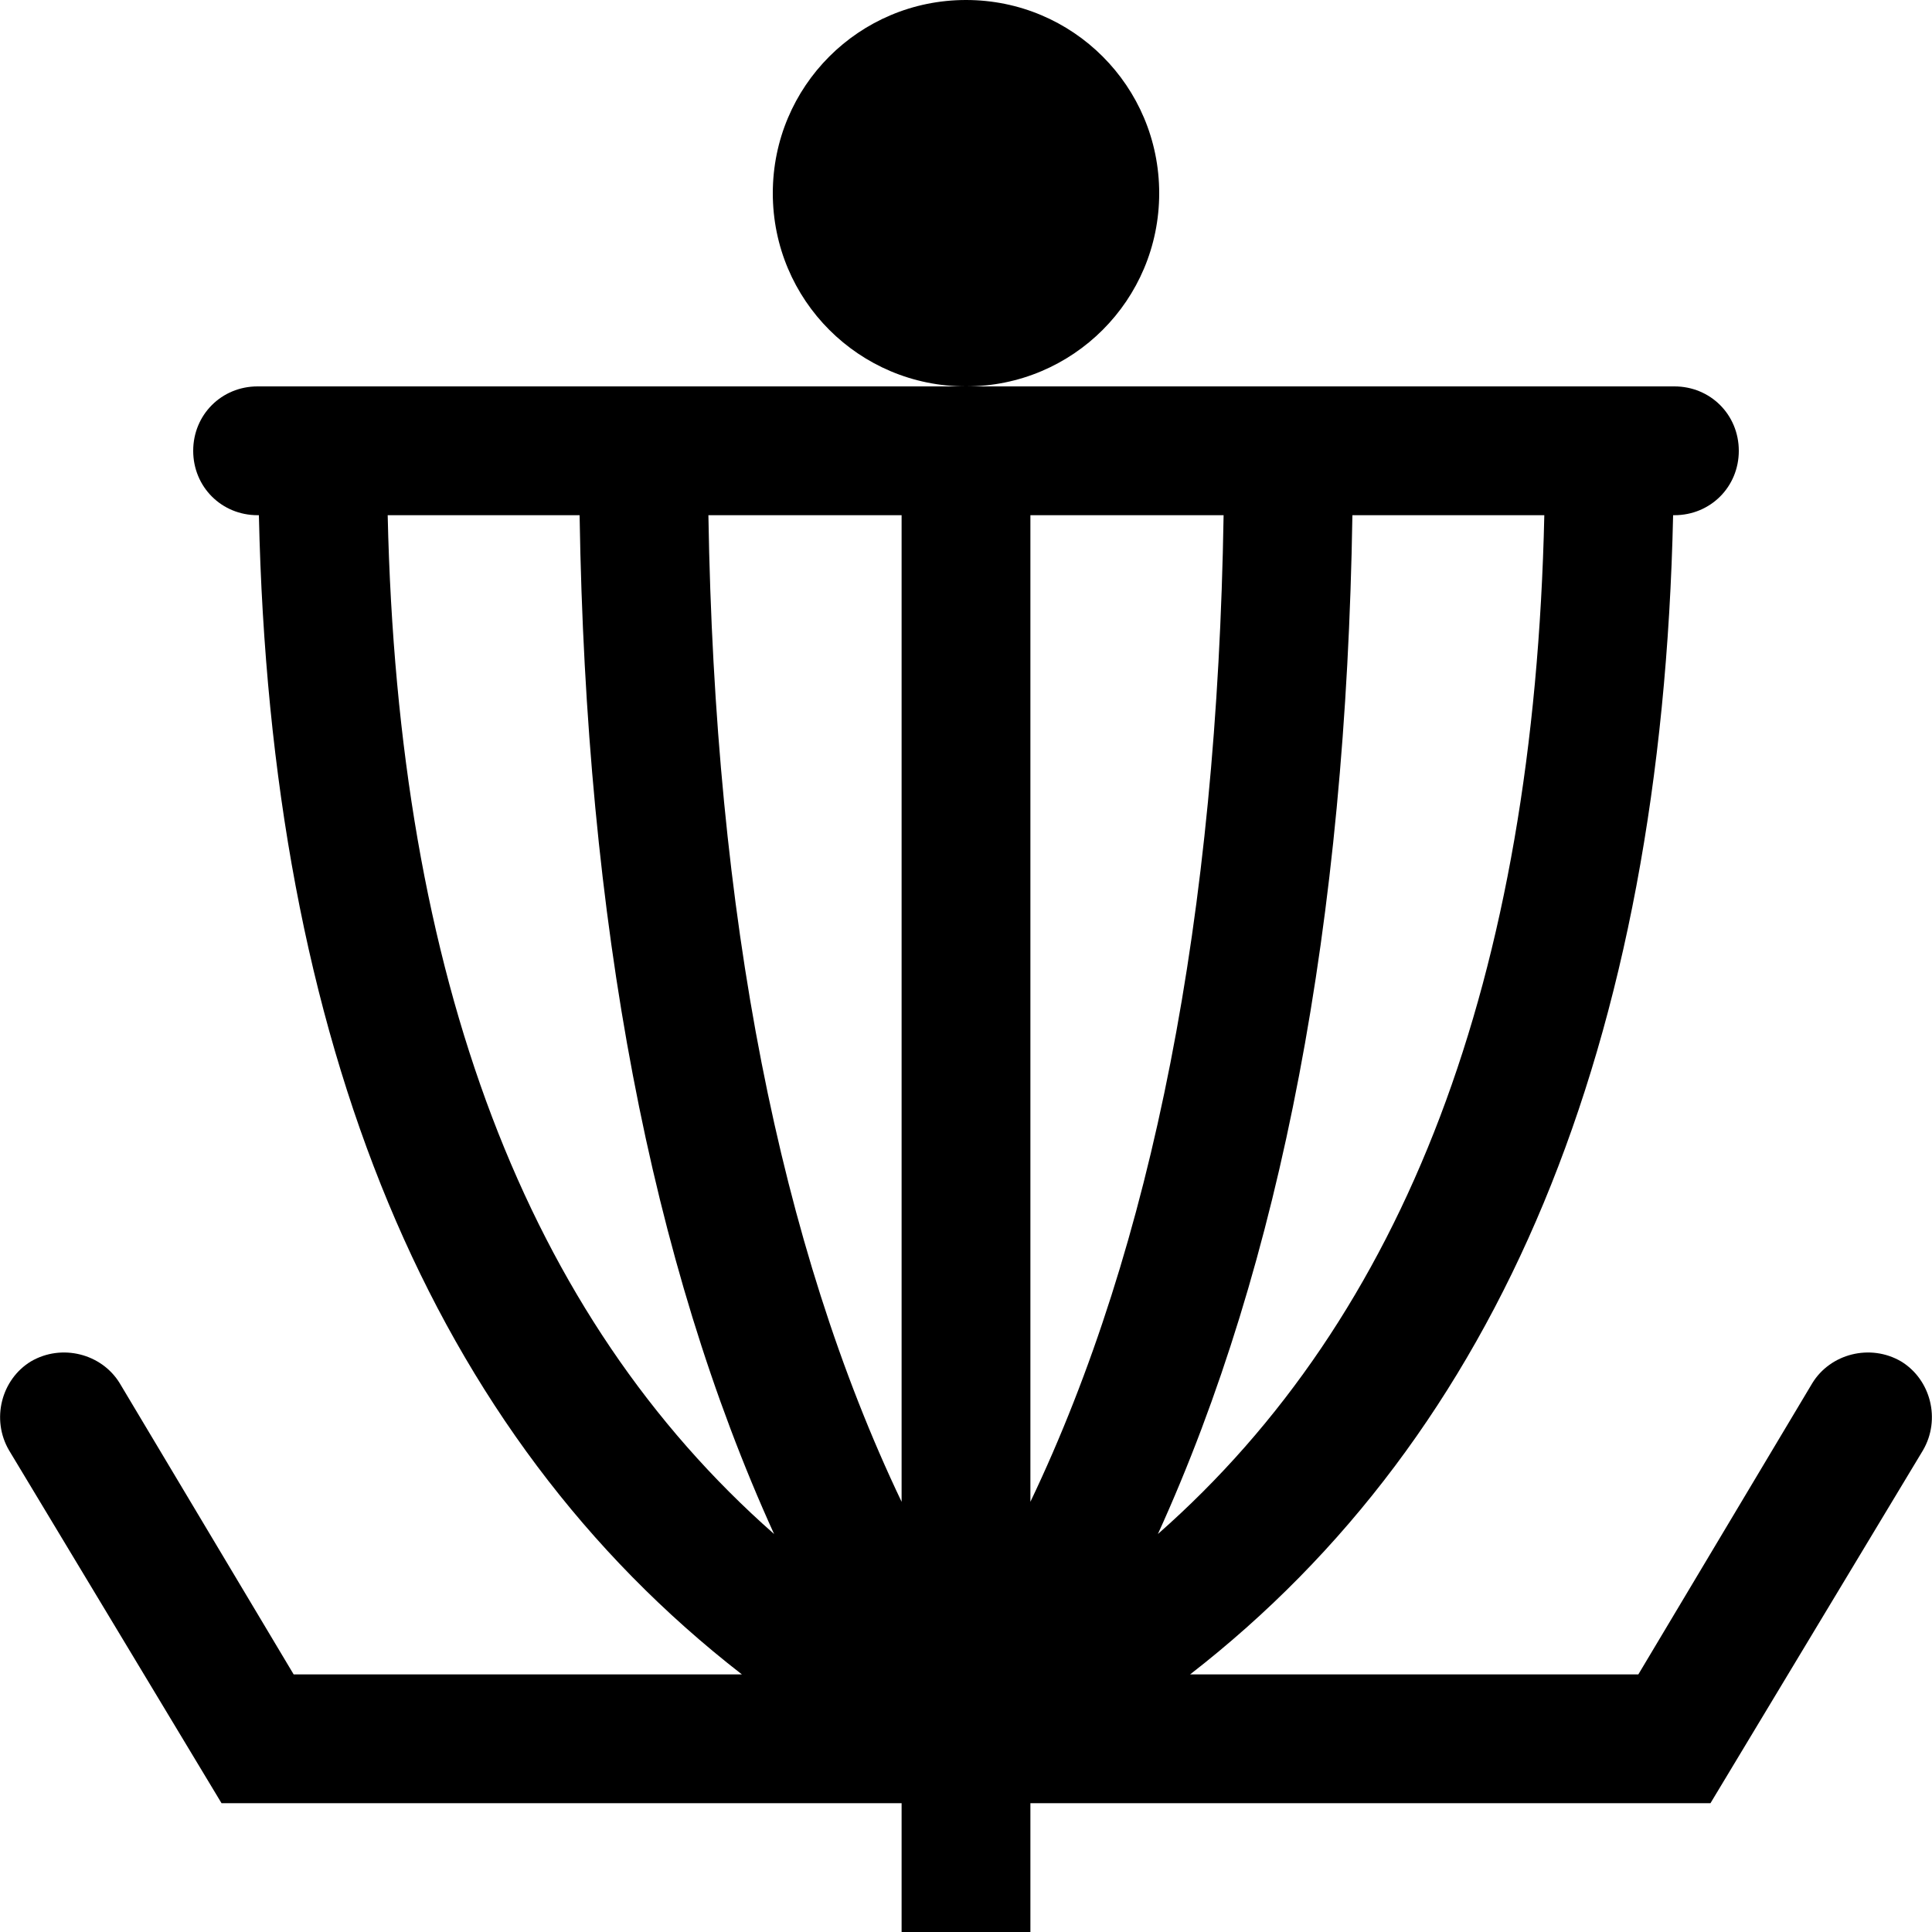 <?xml version="1.0" encoding="UTF-8"?>
<svg height="15" width="15" viewBox="0 0 15 15" version="1.1" xmlns="http://www.w3.org/2000/svg" xmlns:xlink="http://www.w3.org/1999/xlink">
  <path d="M7 14L1.72 14L0.07 11.26C-0.07 11.02 0.01 10.71 0.24 10.57C0.48 10.43 0.79 10.51 0.93 10.74L2.28 13L5.76 13C3.35 11.13 2.1 8.11 2.01 4L2 4C1.72 4 1.5 3.78 1.5 3.5C1.5 3.22 1.72 3 2 3L13 3C13.28 3 13.5 3.22 13.5 3.5C13.5 3.78 13.28 4 13 4L12.99 4C12.9 8.11 11.65 11.13 9.24 13L12.72 13L14.07 10.74C14.21 10.51 14.52 10.43 14.76 10.57C14.99 10.71 15.07 11.02 14.93 11.26L13.28 14L8 14L8 15L7 15L7 14ZM7 11.66L7 4L5.5 4C5.55 7.11 6.05 9.67 7 11.66L7 11.66ZM4.5 4L3.01 4C3.09 7.6 4.09 10.22 6.01 11.91C5.05 9.8 4.55 7.16 4.5 4L4.5 4ZM8 11.66C8.95 9.67 9.45 7.11 9.5 4L8 4L8 11.66L8 11.66ZM10.5 4C10.45 7.16 9.95 9.8 8.99 11.91C10.91 10.22 11.91 7.6 11.99 4L10.5 4L10.5 4ZM7.5 0C8.33 0 9 0.67 9 1.5C9 2.33 8.33 3 7.5 3C6.67 3 6 2.33 6 1.5C6 0.67 6.67 0 7.5 0Z"/>
</svg>